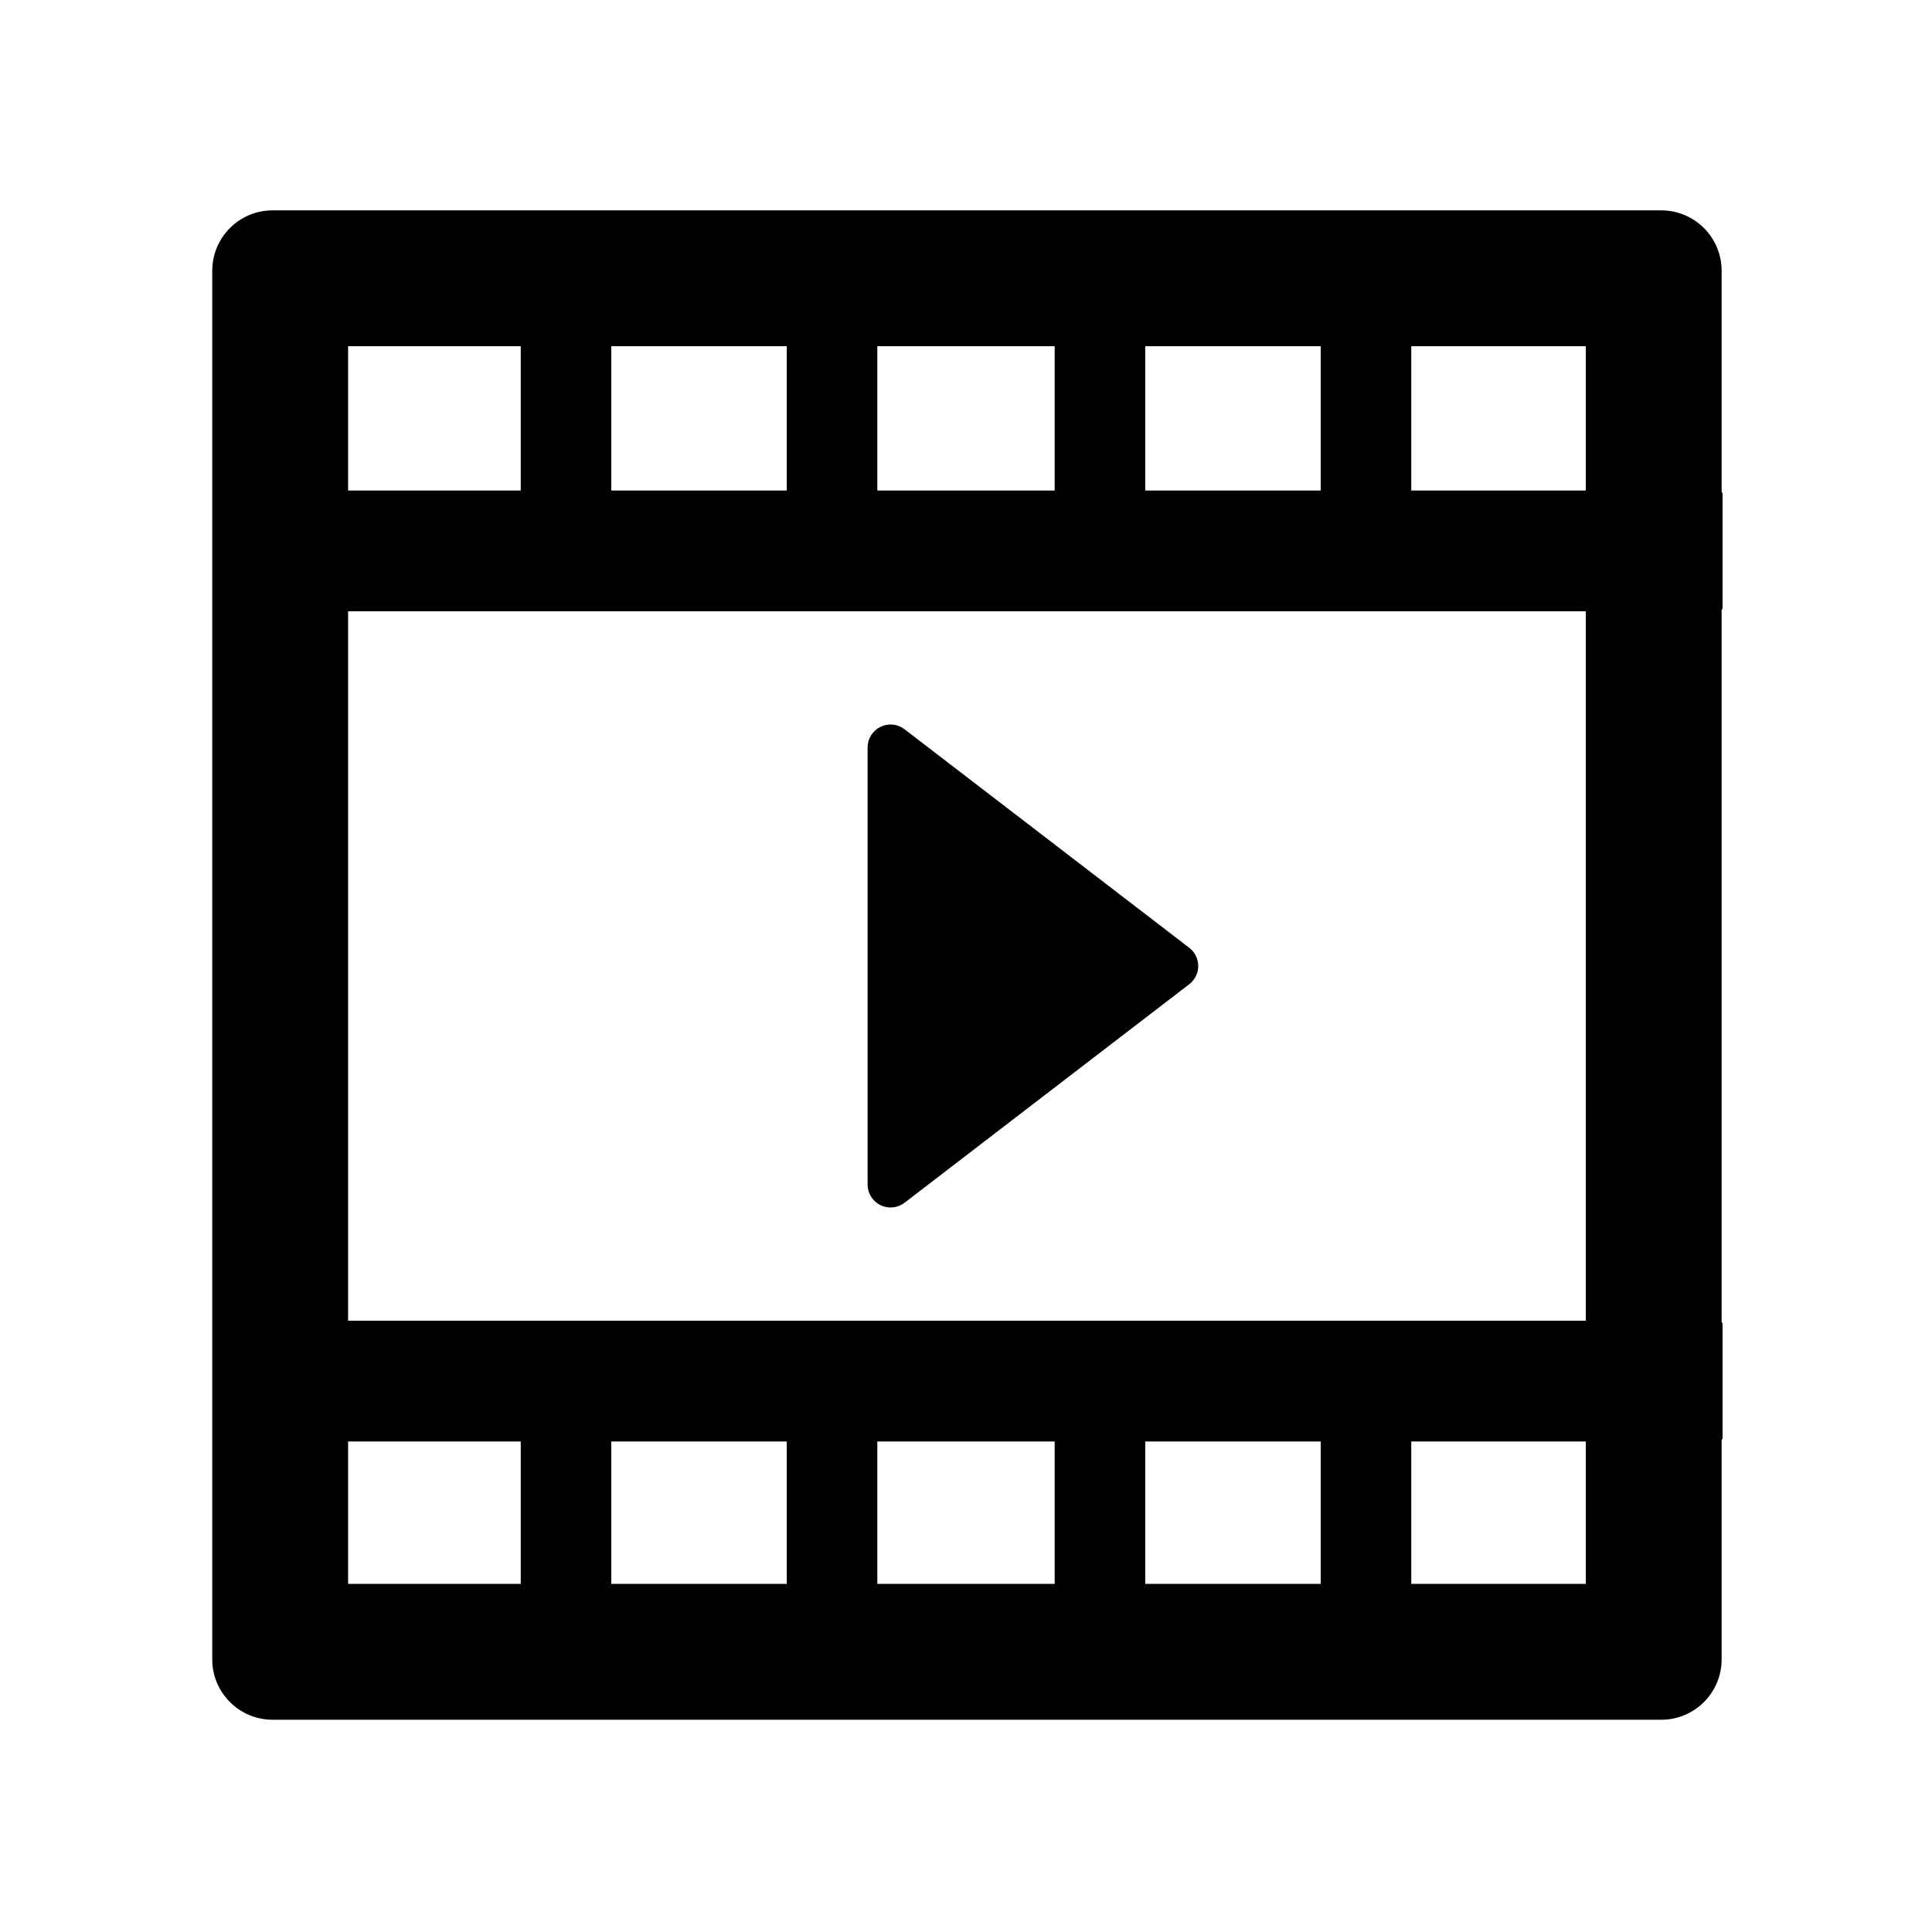 <?xml version="1.0" encoding="UTF-8"?>
<svg width="1024px" height="1024px" viewBox="0 0 1024 1024" version="1.1" xmlns="http://www.w3.org/2000/svg" xmlns:xlink="http://www.w3.org/1999/xlink">
    <title>数字媒体_线性</title>
    <g id="页面1" stroke="none" stroke-width="1" fill="none" fill-rule="evenodd">
        <g id="数字媒体_线性" fill="#000000" fill-rule="nonzero">
            <path d="M880.5,111.5 C897.996,111.5 912.213,125.542 912.496,142.971 L912.5,143.5 L912.5,260.678 C912.811,261.03 913,261.493 913,262 L913,322 C913,322.507 912.811,322.97 912.5,323.322 L912.5,700.678 C912.811,701.03 913,701.493 913,702 L913,762 C913,762.507 912.811,762.97 912.5,763.322 L912.5,879.5 C912.5,896.996 898.458,911.213 881.029,911.5 L880.5,911.5 L144.5,911.5 C127.004,911.5 112.787,897.458 112.5,880.029 L112.5,879.5 L112.5,143.5 C112.5,126.004 126.542,111.787 143.971,111.5 L144.5,111.5 L880.5,111.5 Z M276,764 L184.5,764 L184.5,839.5 L276,839.5 L276,764 Z M417,764 L324,764 L324,839.5 L417,839.5 L417,764 Z M559,764 L465,764 L465,839.5 L559,839.5 L559,764 Z M700,764 L607,764 L607,839.5 L700,839.5 L700,764 Z M840.5,764 L748,764 L748,839.5 L840.5,839.5 L840.5,764 Z M840.5,324 L184.5,324 L184.5,700 L840.5,700 L840.5,324 Z M466.635,385.253 C470.692,383.255 475.512,383.673 479.158,386.318 L479.429,386.52 L630.332,502.349 C633.331,504.652 635.089,508.219 635.089,512 C635.089,515.663 633.439,519.124 630.609,521.431 L630.332,521.651 L479.429,637.48 C475.751,640.307 470.785,640.796 466.625,638.741 C462.56,636.733 459.957,632.637 459.85,628.122 L459.846,627.806 L459.846,396.171 C459.846,391.536 462.478,387.302 466.635,385.253 Z M276,183.5 L184.5,183.5 L184.5,260 L276,260 L276,183.5 Z M417,183.5 L324,183.5 L324,260 L417,260 L417,183.5 Z M559,183.5 L465,183.5 L465,260 L559,260 L559,183.5 Z M700,183.5 L607,183.5 L607,260 L700,260 L700,183.5 Z M840.5,183.5 L748,183.5 L748,260 L840.5,260 L840.5,183.5 Z" id="形状"></path>
        </g>
    </g>
</svg>
